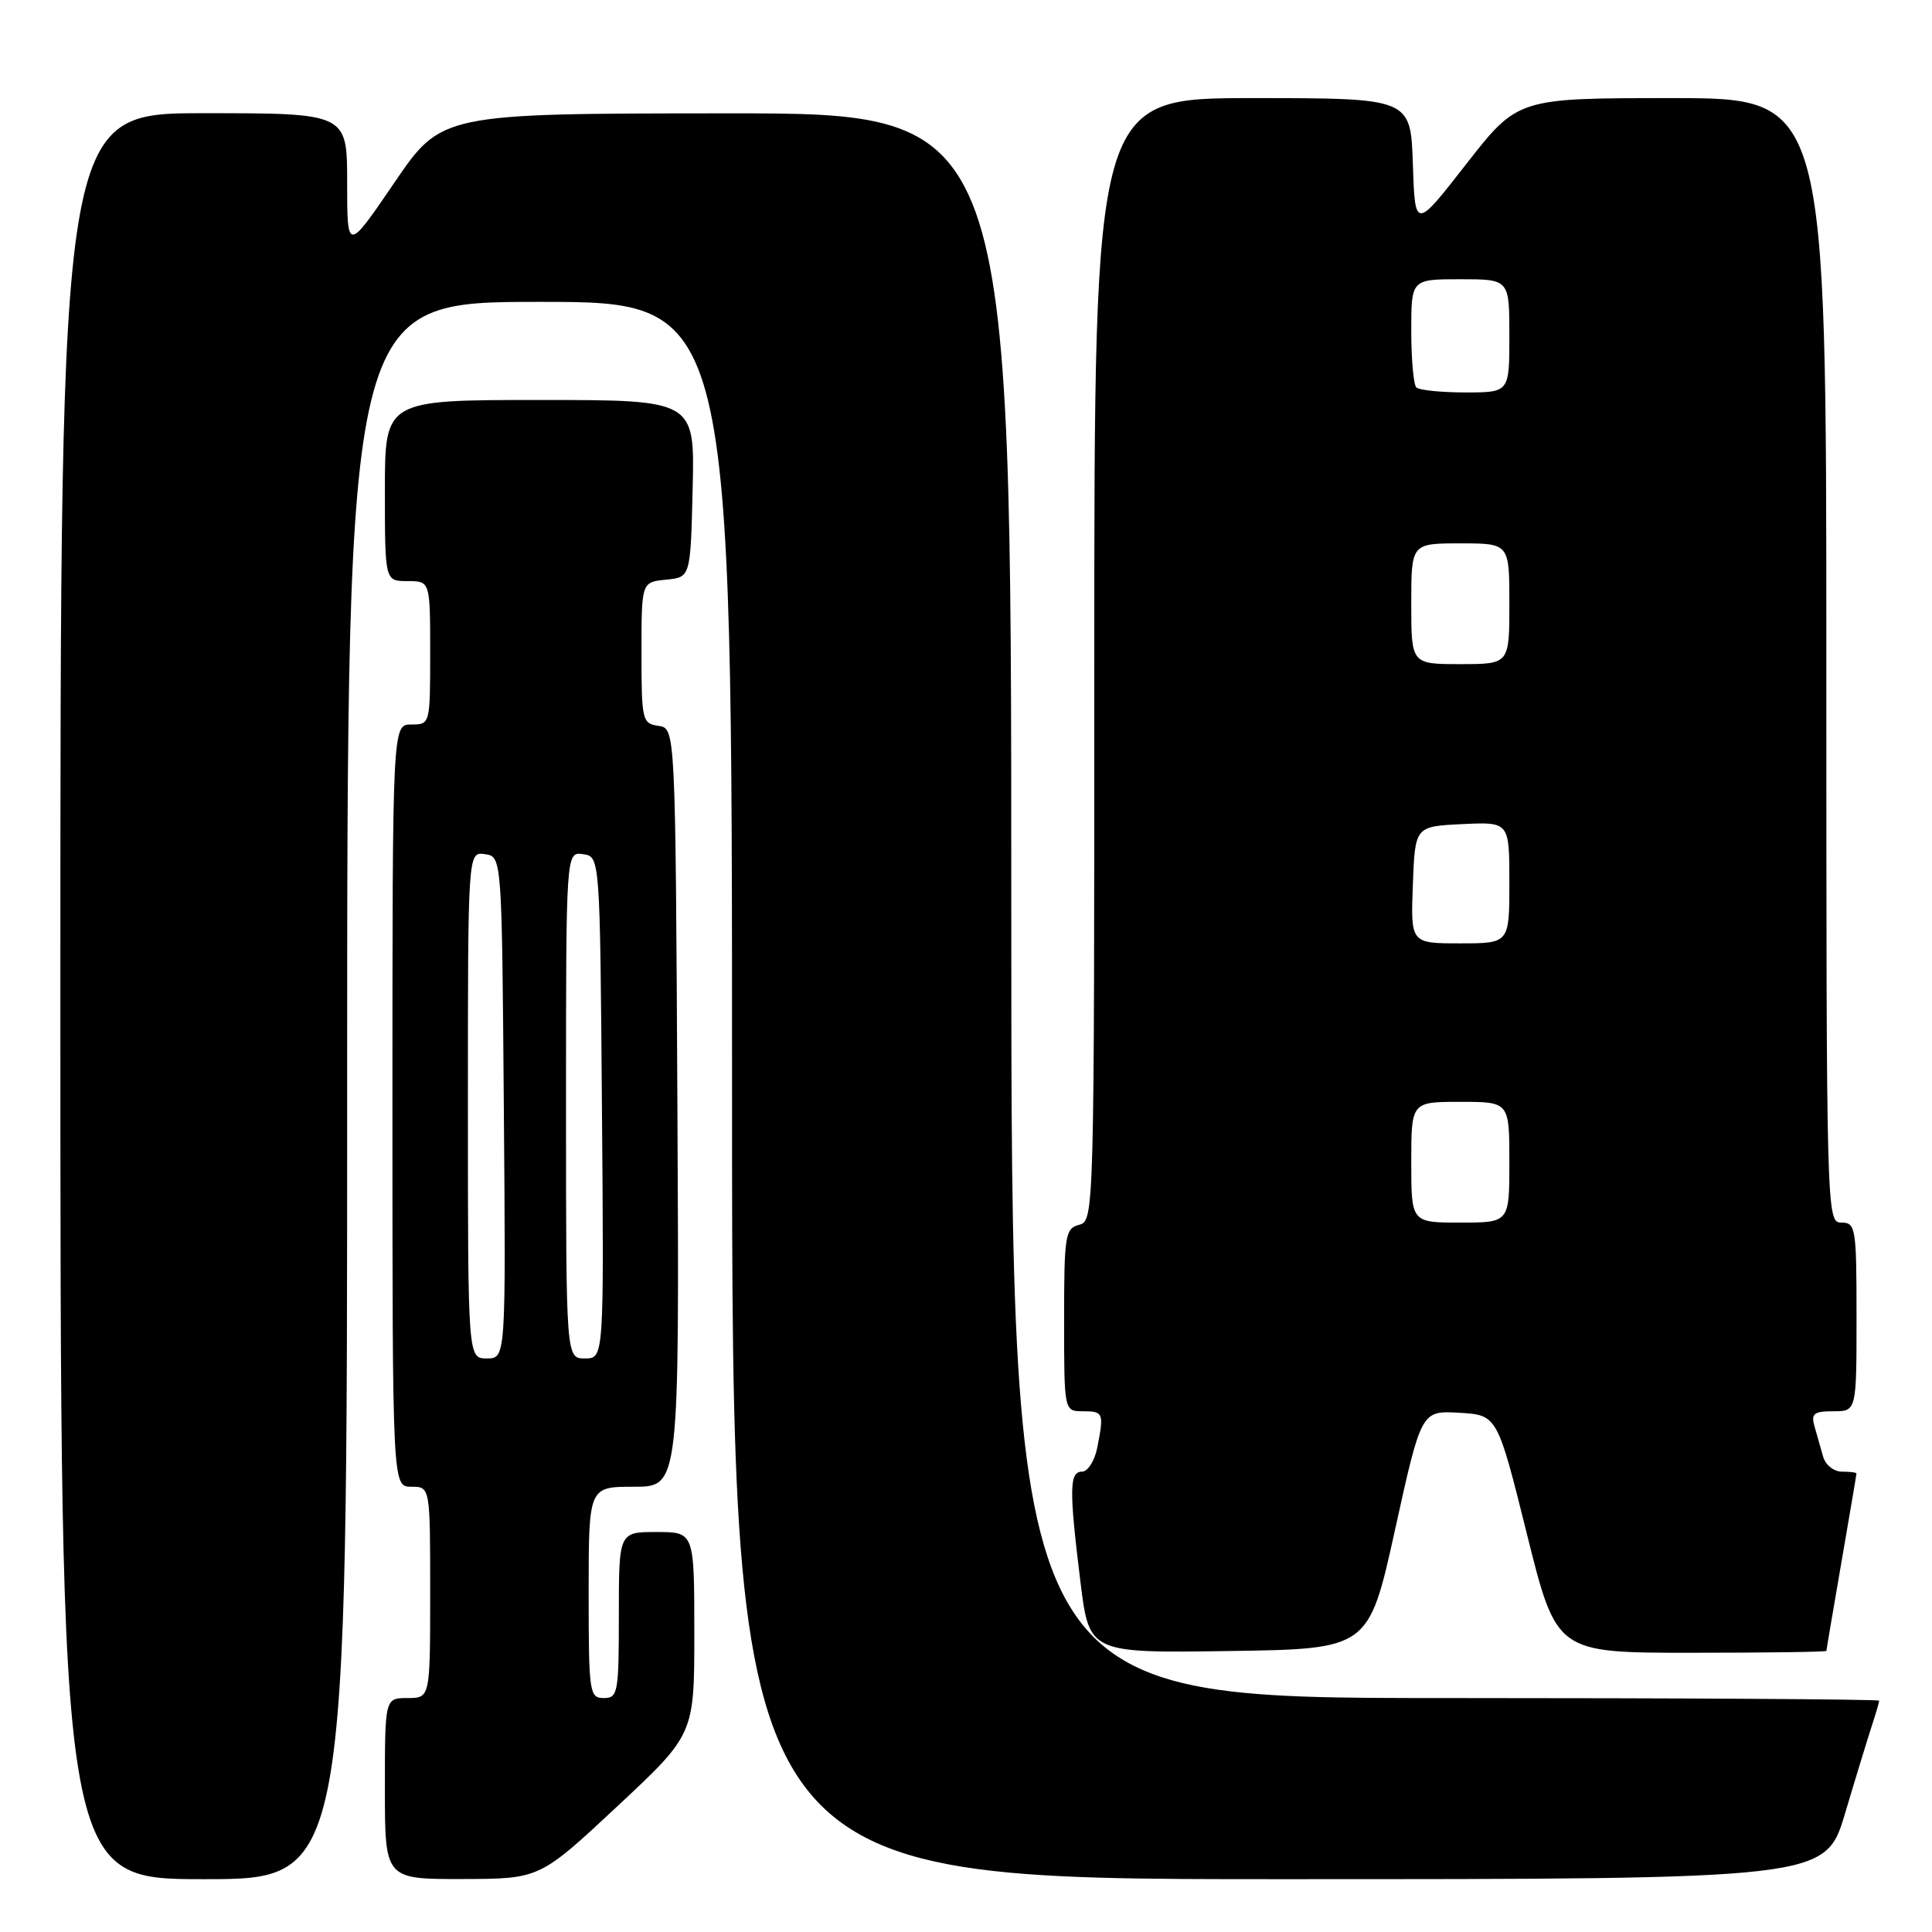 <?xml version="1.0" encoding="UTF-8" standalone="no"?>
<!DOCTYPE svg PUBLIC "-//W3C//DTD SVG 1.1//EN" "http://www.w3.org/Graphics/SVG/1.1/DTD/svg11.dtd" >
<svg xmlns="http://www.w3.org/2000/svg" xmlns:xlink="http://www.w3.org/1999/xlink" version="1.1" viewBox="0 0 256 256">
 <g >
 <path fill="currentColor"
d=" M 46.00 144.50 C 46.00 40.00 46.00 40.00 71.50 40.00 C 97.00 40.00 97.00 40.00 97.00 144.50 C 97.00 249.00 97.00 249.00 169.44 249.00 C 241.88 249.00 241.88 249.00 244.49 240.25 C 245.92 235.44 247.53 230.20 248.05 228.60 C 248.57 227.01 249.00 225.54 249.00 225.35 C 249.00 225.16 223.12 225.00 191.50 225.00 C 134.00 225.00 134.00 225.00 134.00 120.00 C 134.00 15.00 134.00 15.00 96.25 15.02 C 58.50 15.04 58.50 15.04 52.25 24.21 C 46.00 33.38 46.00 33.38 46.00 24.19 C 46.00 15.00 46.00 15.00 27.00 15.00 C 8.00 15.00 8.00 15.00 8.00 132.00 C 8.00 249.00 8.00 249.00 27.00 249.00 C 46.00 249.00 46.00 249.00 46.00 144.50 Z  M 81.75 239.39 C 92.00 229.82 92.00 229.82 92.00 216.41 C 92.00 203.00 92.00 203.00 87.00 203.00 C 82.00 203.00 82.00 203.00 82.00 214.00 C 82.00 224.33 81.88 225.00 80.00 225.00 C 78.10 225.00 78.00 224.33 78.00 211.00 C 78.00 197.00 78.00 197.00 84.01 197.00 C 90.02 197.00 90.02 197.00 89.76 146.75 C 89.50 96.50 89.50 96.50 87.25 96.18 C 85.10 95.88 85.00 95.45 85.00 86.49 C 85.00 77.13 85.00 77.13 88.25 76.81 C 91.50 76.50 91.50 76.50 91.78 64.75 C 92.06 53.00 92.06 53.00 71.53 53.00 C 51.00 53.00 51.00 53.00 51.00 65.00 C 51.00 77.00 51.00 77.00 54.00 77.00 C 57.00 77.00 57.00 77.00 57.00 86.50 C 57.00 95.97 56.99 96.00 54.50 96.00 C 52.00 96.00 52.00 96.00 52.00 146.50 C 52.00 197.00 52.00 197.00 54.50 197.00 C 57.00 197.00 57.00 197.00 57.00 211.00 C 57.00 225.00 57.00 225.00 54.00 225.00 C 51.00 225.00 51.00 225.00 51.00 237.00 C 51.00 249.00 51.00 249.00 61.25 248.98 C 71.50 248.96 71.50 248.96 81.75 239.39 Z  M 184.85 202.70 C 188.33 186.91 188.33 186.91 193.36 187.20 C 198.40 187.50 198.40 187.50 202.32 203.25 C 206.24 219.00 206.24 219.00 224.12 219.00 C 233.95 219.00 242.00 218.89 242.01 218.75 C 242.01 218.61 242.91 213.32 244.00 207.00 C 245.09 200.68 245.99 195.39 245.99 195.25 C 246.00 195.11 245.13 195.00 244.07 195.00 C 242.99 195.00 241.88 194.11 241.57 193.00 C 241.26 191.90 240.74 190.10 240.43 189.00 C 239.95 187.31 240.34 187.00 242.93 187.00 C 246.00 187.00 246.00 187.00 246.00 174.50 C 246.00 162.67 245.89 162.00 244.00 162.00 C 242.02 162.00 242.00 161.33 242.00 87.50 C 242.00 13.00 242.00 13.00 221.55 13.00 C 201.11 13.00 201.11 13.00 194.30 21.72 C 187.50 30.44 187.50 30.44 187.21 21.72 C 186.92 13.00 186.92 13.00 165.96 13.00 C 145.00 13.00 145.00 13.00 145.00 87.38 C 145.00 160.93 144.98 161.77 143.00 162.29 C 141.14 162.78 141.00 163.65 141.00 174.91 C 141.00 187.00 141.00 187.00 143.50 187.00 C 146.22 187.00 146.30 187.23 145.38 191.88 C 145.03 193.59 144.13 195.00 143.38 195.00 C 141.69 195.00 141.65 197.30 143.16 209.58 C 144.33 219.04 144.33 219.04 162.84 218.77 C 181.36 218.50 181.36 218.50 184.85 202.70 Z  M 62.00 146.43 C 62.00 112.86 62.00 112.86 64.25 113.18 C 66.50 113.50 66.50 113.50 66.76 146.75 C 67.03 180.00 67.03 180.00 64.51 180.00 C 62.00 180.00 62.00 180.00 62.00 146.43 Z  M 75.00 146.43 C 75.00 112.86 75.00 112.86 77.25 113.18 C 79.50 113.50 79.50 113.50 79.76 146.75 C 80.03 180.00 80.03 180.00 77.51 180.00 C 75.00 180.00 75.00 180.00 75.00 146.43 Z  M 187.00 154.00 C 187.00 146.00 187.00 146.00 193.50 146.00 C 200.00 146.00 200.00 146.00 200.00 154.00 C 200.00 162.00 200.00 162.00 193.50 162.00 C 187.00 162.00 187.00 162.00 187.00 154.00 Z  M 187.21 117.25 C 187.50 109.50 187.50 109.50 193.75 109.20 C 200.00 108.90 200.00 108.90 200.00 116.95 C 200.00 125.00 200.00 125.00 193.46 125.00 C 186.92 125.00 186.92 125.00 187.21 117.25 Z  M 187.00 80.00 C 187.00 72.00 187.00 72.00 193.50 72.00 C 200.00 72.00 200.00 72.00 200.00 80.00 C 200.00 88.00 200.00 88.00 193.50 88.00 C 187.00 88.00 187.00 88.00 187.00 80.00 Z  M 187.67 51.33 C 187.30 50.97 187.00 47.59 187.00 43.83 C 187.00 37.00 187.00 37.00 193.50 37.00 C 200.00 37.00 200.00 37.00 200.00 44.50 C 200.00 52.00 200.00 52.00 194.17 52.00 C 190.96 52.00 188.03 51.70 187.67 51.33 Z "/>
</g>
</svg>